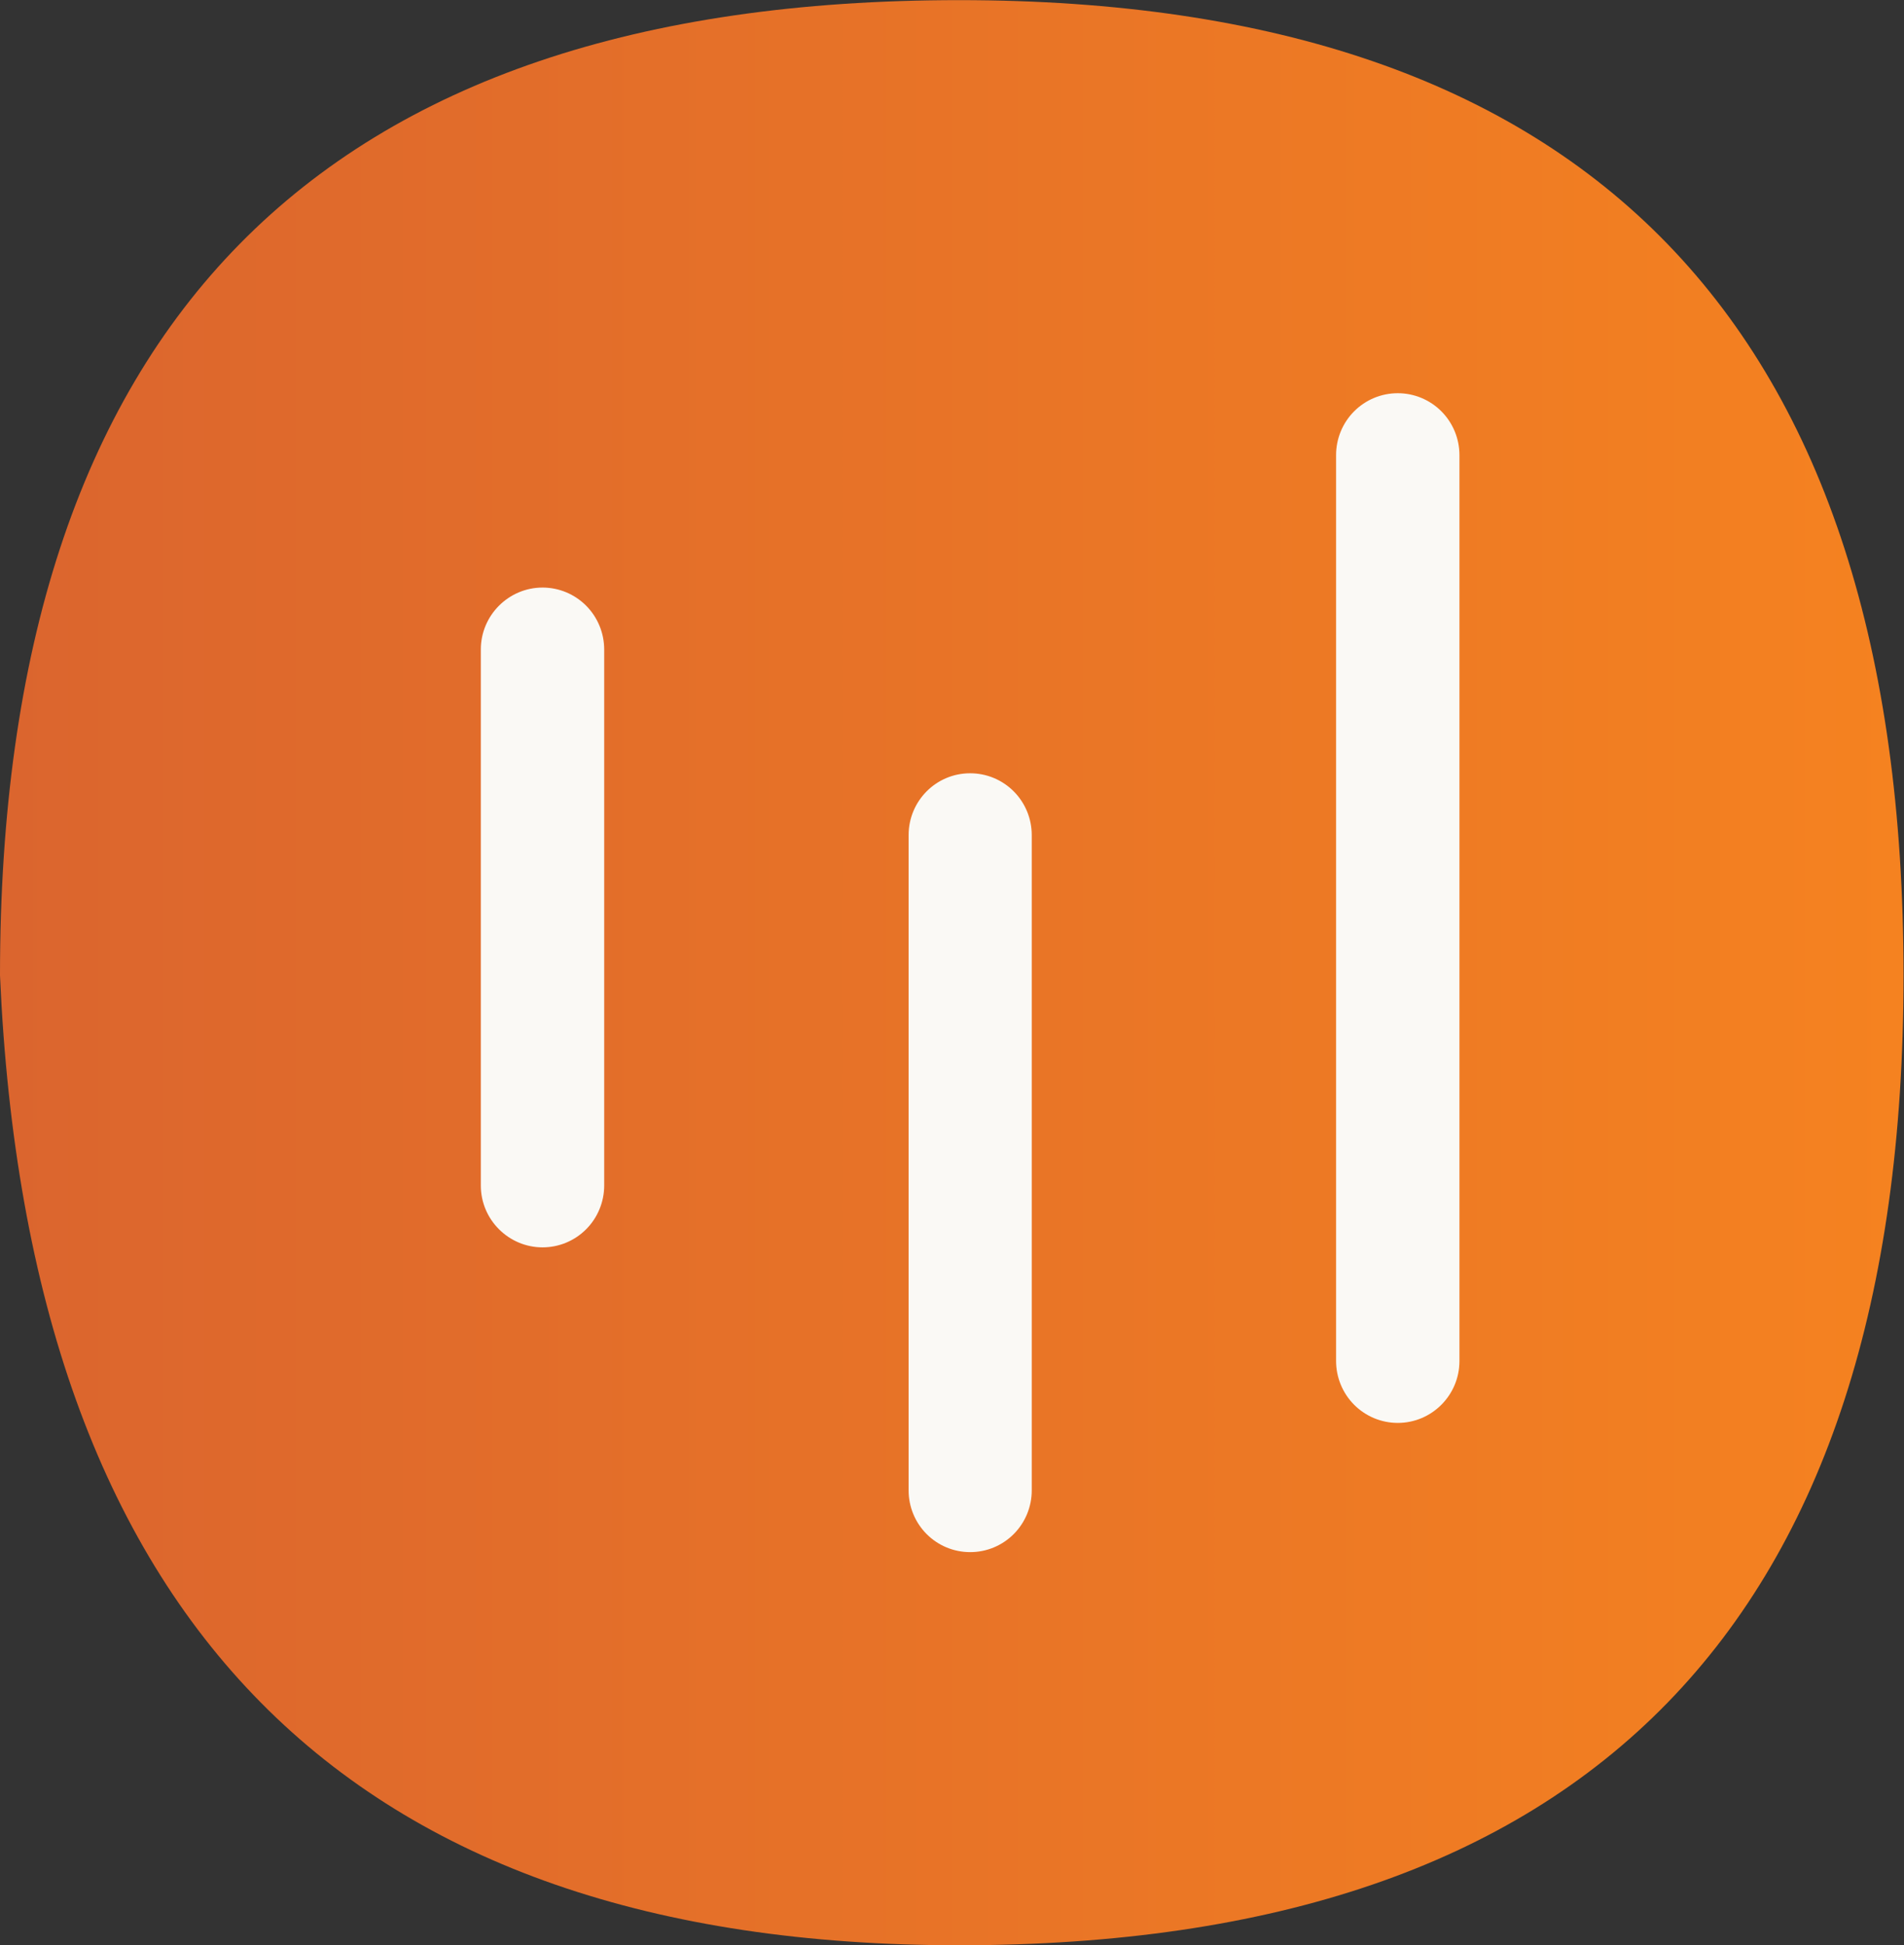 <svg width="230" height="235" viewBox="0 0 230 235" fill="none" xmlns="http://www.w3.org/2000/svg">
<rect x="0" y="0" width="230" height="235" fill="#333333" stroke="none"/>
<g clip-path="url(#clip0)">
<path d="M115.857 235.001C191.914 235.001 229.944 195.947 229.944 117.829C229.944 39.279 191.914 0.016 115.857 0.016C38.61 0.016 0 39.279 0 117.829C3.431 195.947 42.047 235.001 115.857 235.001Z" fill="url(#paint0_linear)"/>
<path d="M65.537 150.689C61.455 150.689 58.083 147.352 58.083 143.219V78.456C58.083 74.33 61.455 70.981 65.537 70.981C67.511 70.98 69.405 71.767 70.802 73.169C72.198 74.571 72.984 76.472 72.985 78.456V143.219C72.985 144.201 72.792 145.173 72.417 146.08C72.043 146.987 71.494 147.811 70.802 148.505C70.111 149.199 69.289 149.749 68.386 150.123C67.482 150.498 66.514 150.69 65.537 150.689ZM117.185 187.506C116.208 187.506 115.241 187.313 114.339 186.938C113.436 186.562 112.617 186.011 111.927 185.317C111.237 184.622 110.69 183.798 110.318 182.891C109.946 181.984 109.756 181.012 109.759 180.031V100.888C109.759 96.767 113.072 93.417 117.185 93.417C118.163 93.415 119.132 93.606 120.036 93.98C120.94 94.355 121.761 94.905 122.453 95.599C123.145 96.293 123.694 97.117 124.068 98.024C124.442 98.932 124.634 99.905 124.633 100.887V180.029C124.636 181.012 124.445 181.986 124.072 182.895C123.698 183.803 123.15 184.629 122.457 185.324C121.765 186.018 120.943 186.569 120.038 186.944C119.133 187.318 118.164 187.509 117.185 187.506ZM168.844 171.897C166.871 171.896 164.978 171.109 163.582 169.709C162.186 168.309 161.4 166.409 161.396 164.427V54.972C161.396 53.991 161.589 53.019 161.964 52.112C162.338 51.205 162.887 50.381 163.579 49.688C164.271 48.994 165.092 48.444 165.995 48.069C166.899 47.694 167.867 47.502 168.844 47.503C169.822 47.501 170.791 47.694 171.694 48.068C172.598 48.443 173.42 48.993 174.112 49.686C174.804 50.38 175.354 51.204 175.729 52.111C176.104 53.018 176.297 53.99 176.298 54.972V164.427C176.298 168.542 172.959 171.897 168.844 171.897Z" fill="#FAF9F5"/>
</g>
<defs>
<linearGradient id="paint0_linear" x1="0" y1="117.508" x2="229.944" y2="117.508" gradientUnits="userSpaceOnUse">
<stop stop-color="#DB652E"/>
<stop offset="1" stop-color="#F58220"/>
</linearGradient>
<clipPath id="clip0">
<rect width="230" height="235" fill="white"/>
</clipPath>
</defs>
</svg>
